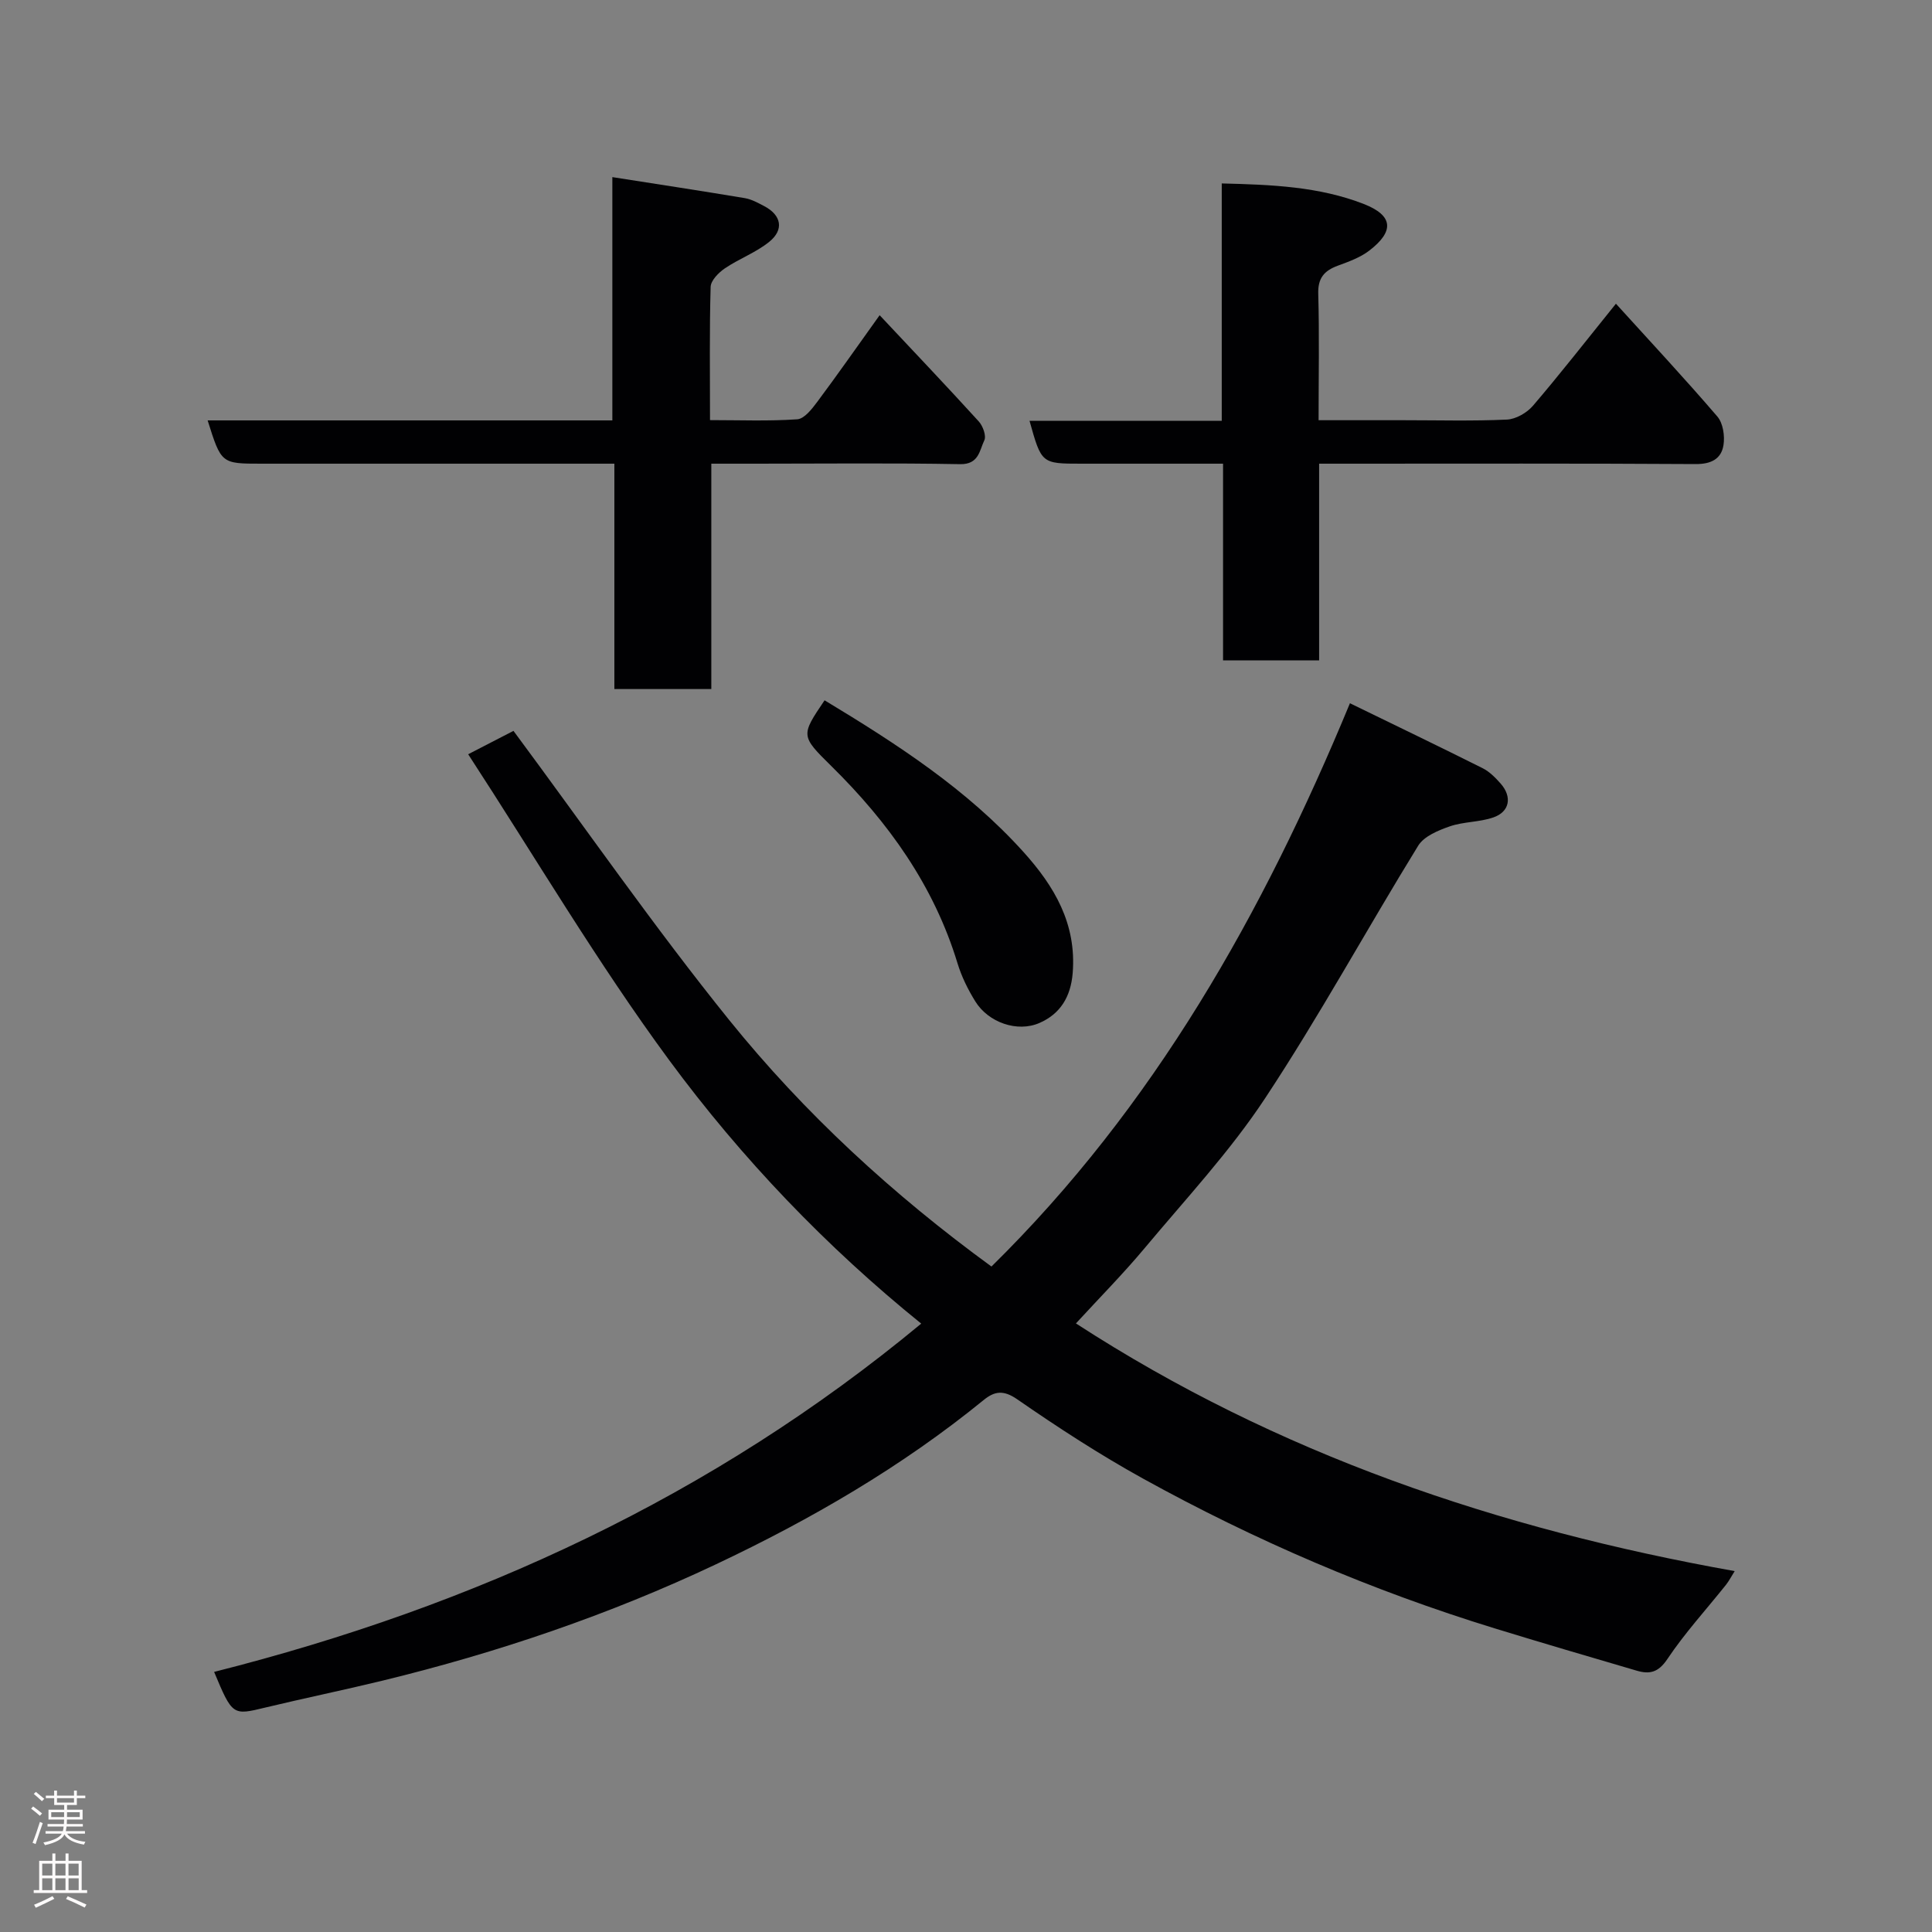 <svg enable-background="new 0 0 400 400" viewBox="0 0 400 400" xmlns="http://www.w3.org/2000/svg"><rect x="0" y="0" width="400" height="400" fill="#808080" stroke="none"/><g fill="#010103"><path d="m44.33 346.15c53.93-13.62 103.16-36.27 146.4-72.11-19.58-15.82-37.17-34.17-52.18-54.54-14.86-20.17-27.64-41.88-41.62-63.34 4.27-2.2 7.2-3.71 9.38-4.84 14.96 20.17 29.1 40.57 44.64 59.84 15.62 19.37 33.95 36.21 54.32 51.06 33.66-33.1 56.21-73.07 74.22-116.62 9.38 4.57 18.47 8.94 27.48 13.45 1.43.72 2.66 1.98 3.74 3.2 2.4 2.74 1.86 5.82-1.53 6.99-2.88 1-6.15.86-9.02 1.85-2.39.83-5.32 2.04-6.53 3.99-10.69 17.36-20.47 35.31-31.7 52.3-7.28 11.03-16.43 20.84-24.94 31.03-4.44 5.31-9.32 10.25-14.23 15.59 41.69 27.06 87.46 42.55 136.39 51.28-.7 1.1-1.16 2.02-1.79 2.82-4.08 5.12-8.54 9.99-12.17 15.42-1.86 2.77-3.68 3.15-6.31 2.38-9.82-2.88-19.65-5.76-29.44-8.77-25.35-7.79-49.61-18.2-72.8-31.01-8.97-4.96-17.61-10.58-26.05-16.42-2.86-1.98-4.7-1.65-6.91.14-16.96 13.83-35.74 24.72-55.44 34.03-22.14 10.46-45.25 18.3-69.04 24.09-8.06 1.96-16.2 3.63-24.27 5.57-6.75 1.64-6.81 1.68-10.6-7.38z"/><path d="m42.99 87.04h83.79c0-16.67 0-33.07 0-50.37 9.58 1.5 18.51 2.86 27.42 4.35 1.41.24 2.76.99 4.05 1.67 3.52 1.86 4.13 4.85 1.02 7.37-2.75 2.23-6.25 3.5-9.21 5.51-1.29.88-2.89 2.5-2.93 3.83-.26 8.97-.13 17.95-.13 27.58 6.2 0 12.15.24 18.06-.17 1.47-.1 3.04-2.13 4.13-3.59 4.17-5.59 8.17-11.31 12.93-17.96 7.04 7.5 13.86 14.67 20.52 21.99.86.94 1.6 2.99 1.15 3.92-1 2.08-1.12 5-5 4.93-13.99-.26-27.99-.1-41.99-.1-2.99 0-5.99 0-9.53 0v46.66c-6.93 0-13.31 0-20.07 0 0-15.34 0-30.61 0-46.66-2.11 0-3.86 0-5.6 0-22.5 0-44.99 0-67.49 0-8.3 0-8.3 0-11.12-8.96z"/><path d="m334.56 62.88c7.14 7.87 14.24 15.48 21.01 23.37 1.17 1.37 1.56 4.01 1.26 5.9-.46 2.88-2.56 3.95-5.77 3.93-24-.15-47.99-.08-71.98-.08-1.81 0-3.62 0-5.97 0v40.73c-6.81 0-13.07 0-19.89 0 0-13.31 0-26.7 0-40.73-10.13 0-19.73 0-29.33 0-8.26 0-8.26 0-10.74-8.88h39.8c0-16.54 0-32.6 0-49.14 10.37.25 20.17.65 29.42 4.26 6.09 2.38 6.35 5.63 1.13 9.64-1.88 1.45-4.28 2.3-6.55 3.14-2.8 1.04-4.12 2.56-4.02 5.82.24 8.48.07 16.96.07 26.16h17.51c7.16 0 14.34.2 21.49-.13 1.86-.09 4.12-1.4 5.38-2.86 5.52-6.45 10.75-13.15 17.18-21.13z"/><path d="m170.72 144.99c15.08 9.1 29.49 18.45 41.16 31.38 6.44 7.14 11.02 14.89 10.21 25.08-.4 4.96-2.59 8.47-6.87 10.34-4.62 2.02-10.59-.11-13.28-4.44-1.53-2.46-2.86-5.16-3.7-7.92-4.89-16.08-14.31-29.19-26.12-40.82-6.37-6.28-6.33-6.32-1.4-13.62z"/></g><path d="m6.44 374.46.42-.45c.65.47 1.27.95 1.85 1.44l-.45.49c-.65-.56-1.25-1.06-1.82-1.48m.93 7.33-.63-.26c.55-1.36 1.05-2.8 1.52-4.33.19.1.38.19.59.27-.46 1.29-.95 2.73-1.48 4.32m-.38-10.38.44-.42c.43.34 1.01.82 1.74 1.44l-.49.49c-.53-.51-1.09-1.01-1.69-1.51m2.5.35h1.72v-1.04h.59v1.04h3.52v-1.04h.59v1.04h1.75v.53h-1.75v1.42h-2.03v.97h3.22v2.03h-3.24c0 .35-.01.66-.03.93h3.32v.53h-3.37c-.03.27-.08.58-.15.94h3.96v.53h-3.71c.67.92 1.93 1.48 3.79 1.68-.13.24-.23.44-.29.59-2.13-.38-3.48-1.08-4.04-2.12-.43.97-1.77 1.72-4.03 2.23-.09-.19-.2-.37-.33-.55 2.1-.42 3.37-1.03 3.81-1.83h-3.36v-.53h3.58c.08-.29.13-.61.16-.94h-3.33v-.53h3.39c.02-.27.04-.58.04-.93h-3.23v-2.03h3.25v-.97h-2.07v-1.42h-1.73zm1.12 3.44v1h2.65c.01-.3.02-.44.01-.4v-.25-.35zm1.19-2h3.52v-.91h-3.52zm4.71 2h-2.63v.59c0 .16-.01.28-.01.4h2.64z" fill="#fcfafa"/><path d="m13.56 383.74h.63v1.52h2.72v6.07h1.13v.6h-11.06v-.6h1.13v-6.07h2.73v-1.52h.63v1.52h2.1v-1.52zm-2.69 8.83.38.56c-1.24.63-2.53 1.25-3.85 1.85-.1-.21-.21-.42-.34-.63 1.36-.55 2.63-1.15 3.81-1.78m-2.13-4.27h2.1v-2.45h-2.1zm0 3.04h2.1v-2.46h-2.1zm2.72-3.04h2.1v-2.45h-2.1zm0 3.04h2.1v-2.46h-2.1zm6.07 3.6c-1.41-.71-2.7-1.3-3.86-1.78l.35-.56c1.45.62 2.75 1.19 3.88 1.72zm-1.25-9.09h-2.1v2.45h2.1zm-2.09 5.49h2.1v-2.46h-2.1z" fill="#fcfafa"/></svg>